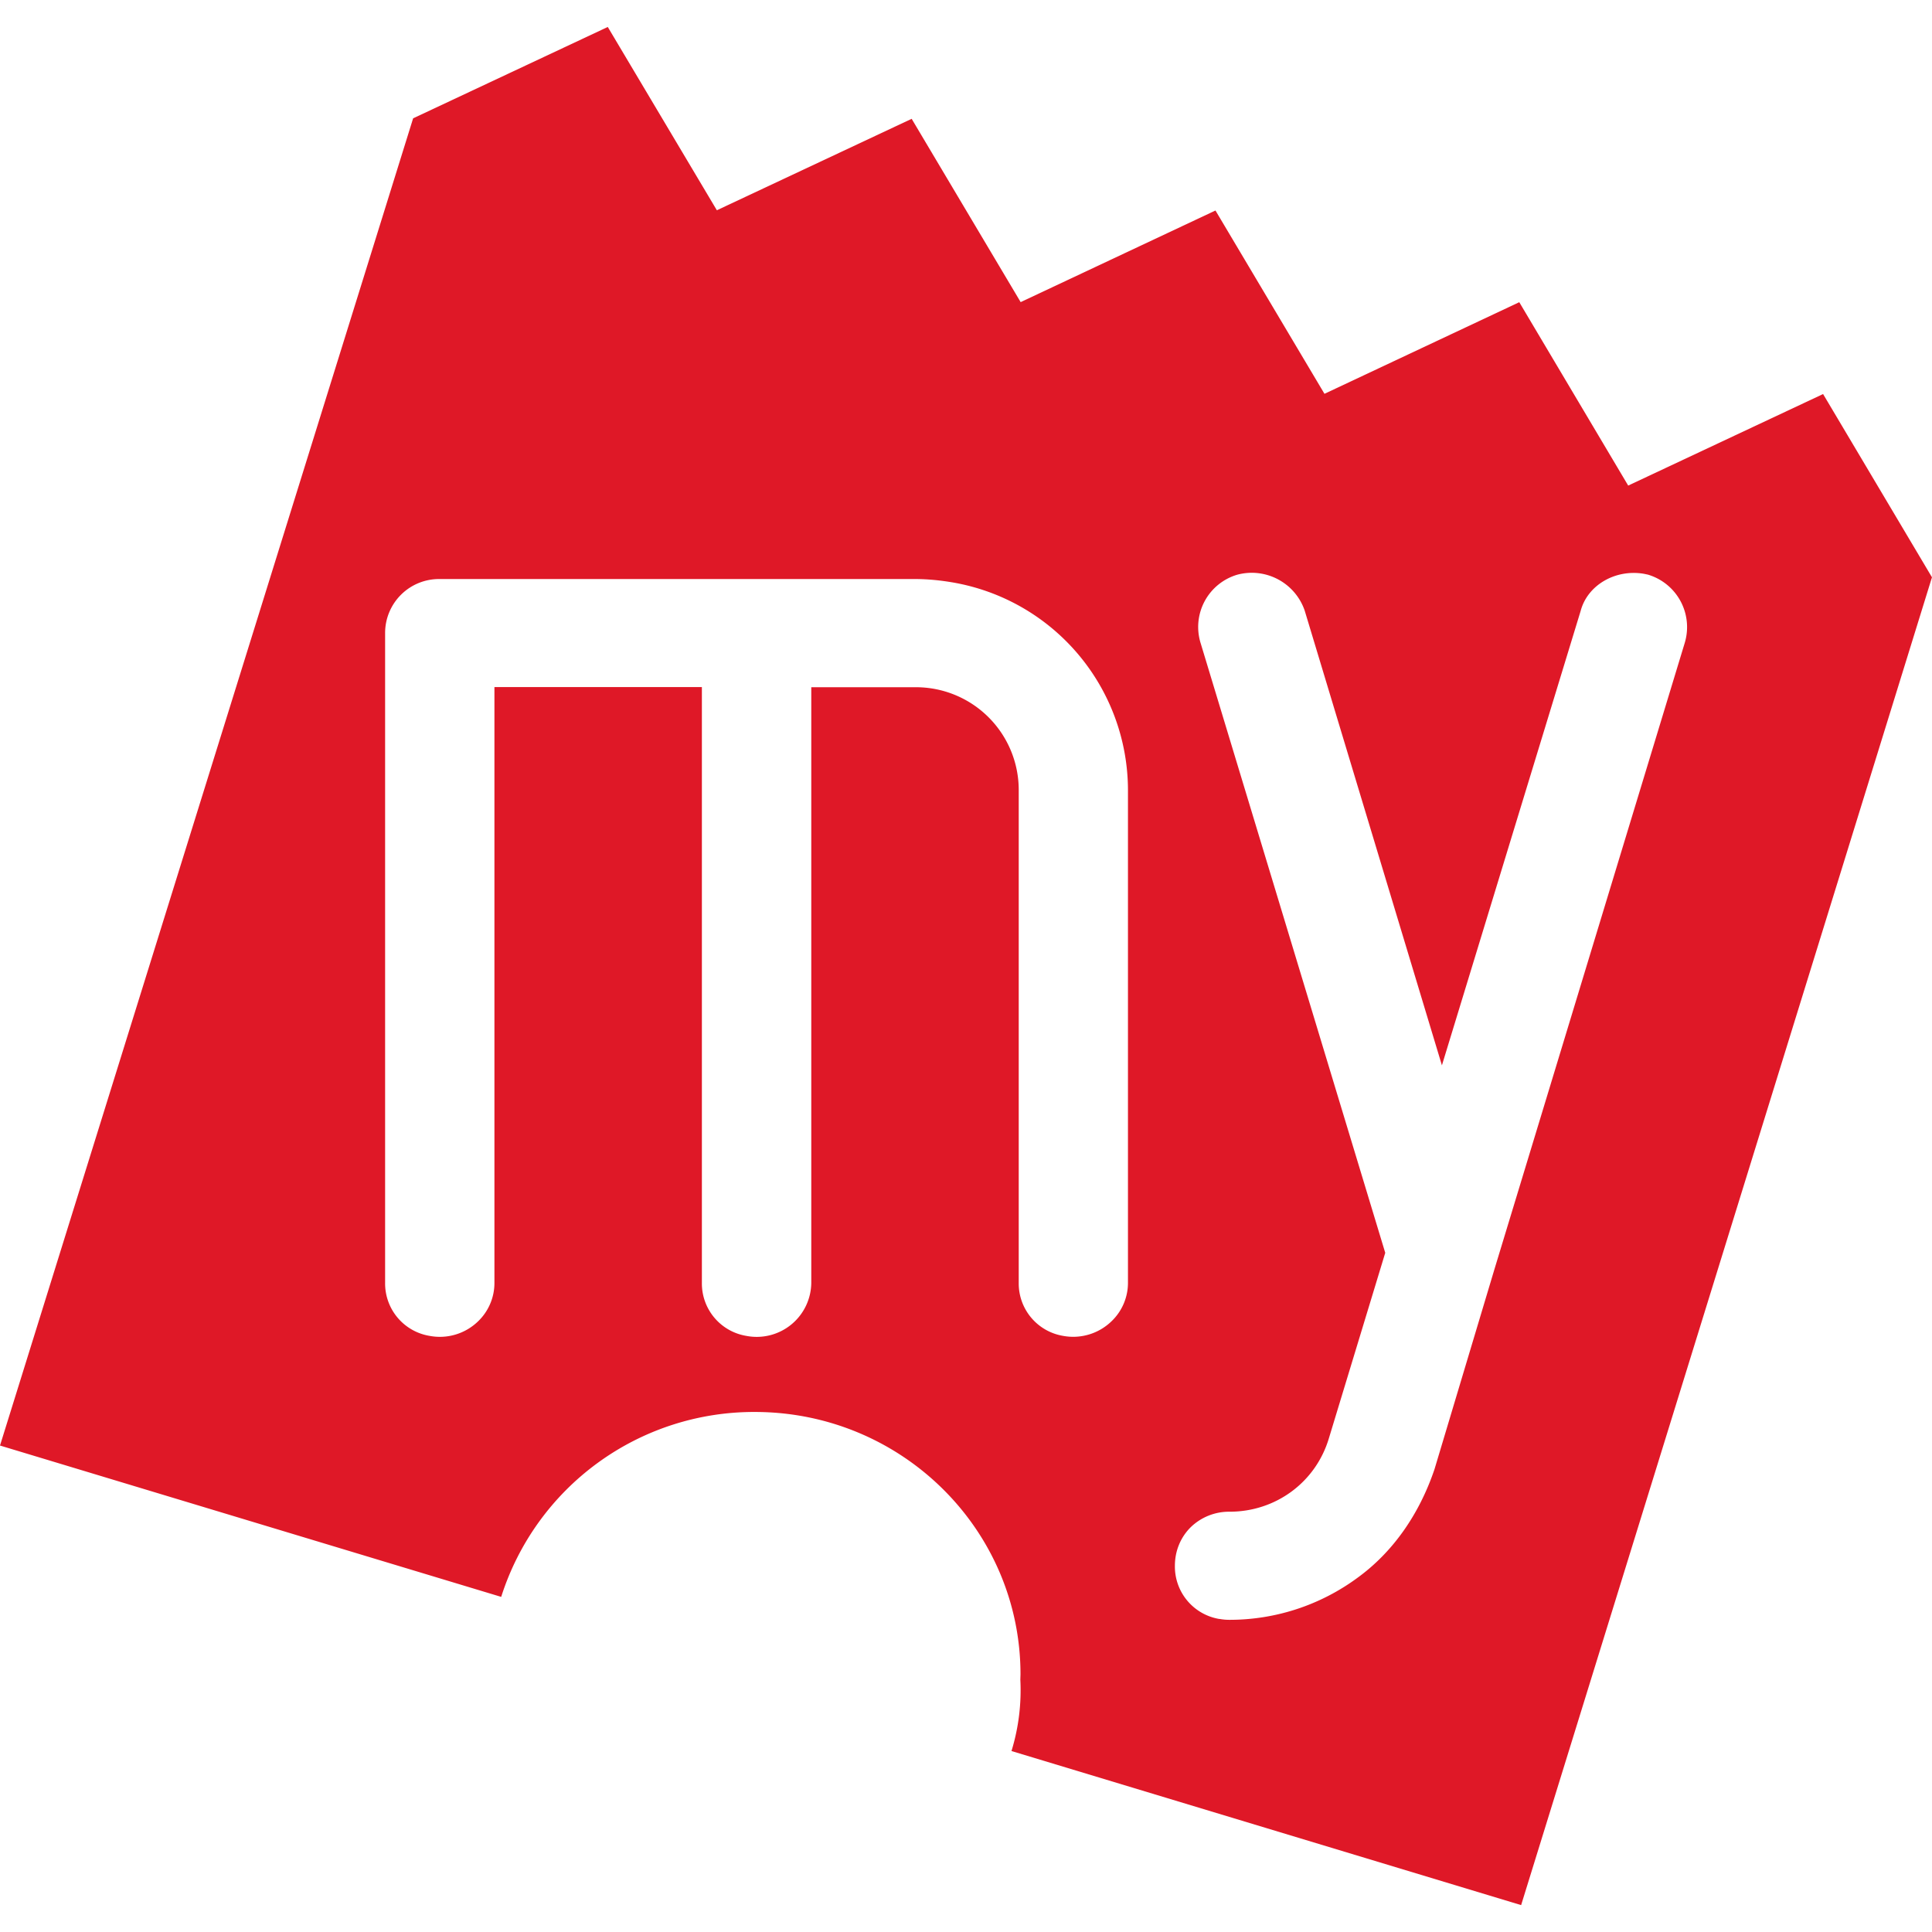 <svg role="img" viewBox="0 0 24 24" xmlns="http://www.w3.org/2000/svg" id="Bookmyshow--Streamline-Simple-Icons" height="24" width="24">
  <desc>
    Bookmyshow Streamline Icon: https://streamlinehq.com
  </desc>
  <title>BookMyShow</title>
  <path d="M5.338 16.595a0.66 0.66 0 0 1 -0.554 -0.66v-8.07a0.67 0.67 0 0 1 0.679 -0.672h5.901c0.154 0 0.308 0.015 0.458 0.04a2.622 2.622 0 0 1 2.19 2.576v6.126a0.66 0.66 0 0 1 -0.204 0.478 0.684 0.684 0 0 1 -0.6 0.182 0.66 0.66 0 0 1 -0.553 -0.66V9.809a1.277 1.277 0 0 0 -1.29 -1.272h-1.287v7.398a0.678 0.678 0 0 1 -0.806 0.66 0.66 0.66 0 0 1 -0.553 -0.66v-7.4H6.142v7.4a0.66 0.66 0 0 1 -0.202 0.478 0.682 0.682 0 0 1 -0.602 0.182m9.812 3.517a0.66 0.66 0 0 1 -0.555 -0.662c0 -0.183 0.07 -0.353 0.196 -0.478a0.684 0.684 0 0 1 0.484 -0.193c0.572 0 1.068 -0.365 1.232 -0.909l0.701 -2.307 -2.294 -7.576a0.677 0.677 0 0 1 0.453 -0.847 0.695 0.695 0 0 1 0.84 0.444l1.705 5.65 1.724 -5.647c0.085 -0.318 0.43 -0.52 0.786 -0.459l0.048 0.01a0.68 0.68 0 0 1 0.458 0.85l-2.362 7.774 -0.746 2.489c-0.193 0.571 -0.525 1.036 -0.957 1.349a2.678 2.678 0 0 1 -1.588 0.522 0.664 0.664 0 0 1 -0.125 -0.011M24 7.172l-1.353 -2.277 -2.421 1.137 -1.353 -2.278 -2.42 1.138 -1.354 -2.277 -2.42 1.138 -1.354 -2.277 -2.42 1.136L7.55 0.335 5.132 1.47 0 17.957l6.226 1.88a3.295 3.295 0 0 1 3.151 -2.297c1.822 0 3.3 1.46 3.3 3.26l-0.002 0.065c0.015 0.295 -0.02 0.594 -0.11 0.887l6.331 1.914L24 7.17" fill="#df1827" stroke-width="1"></path>
</svg>